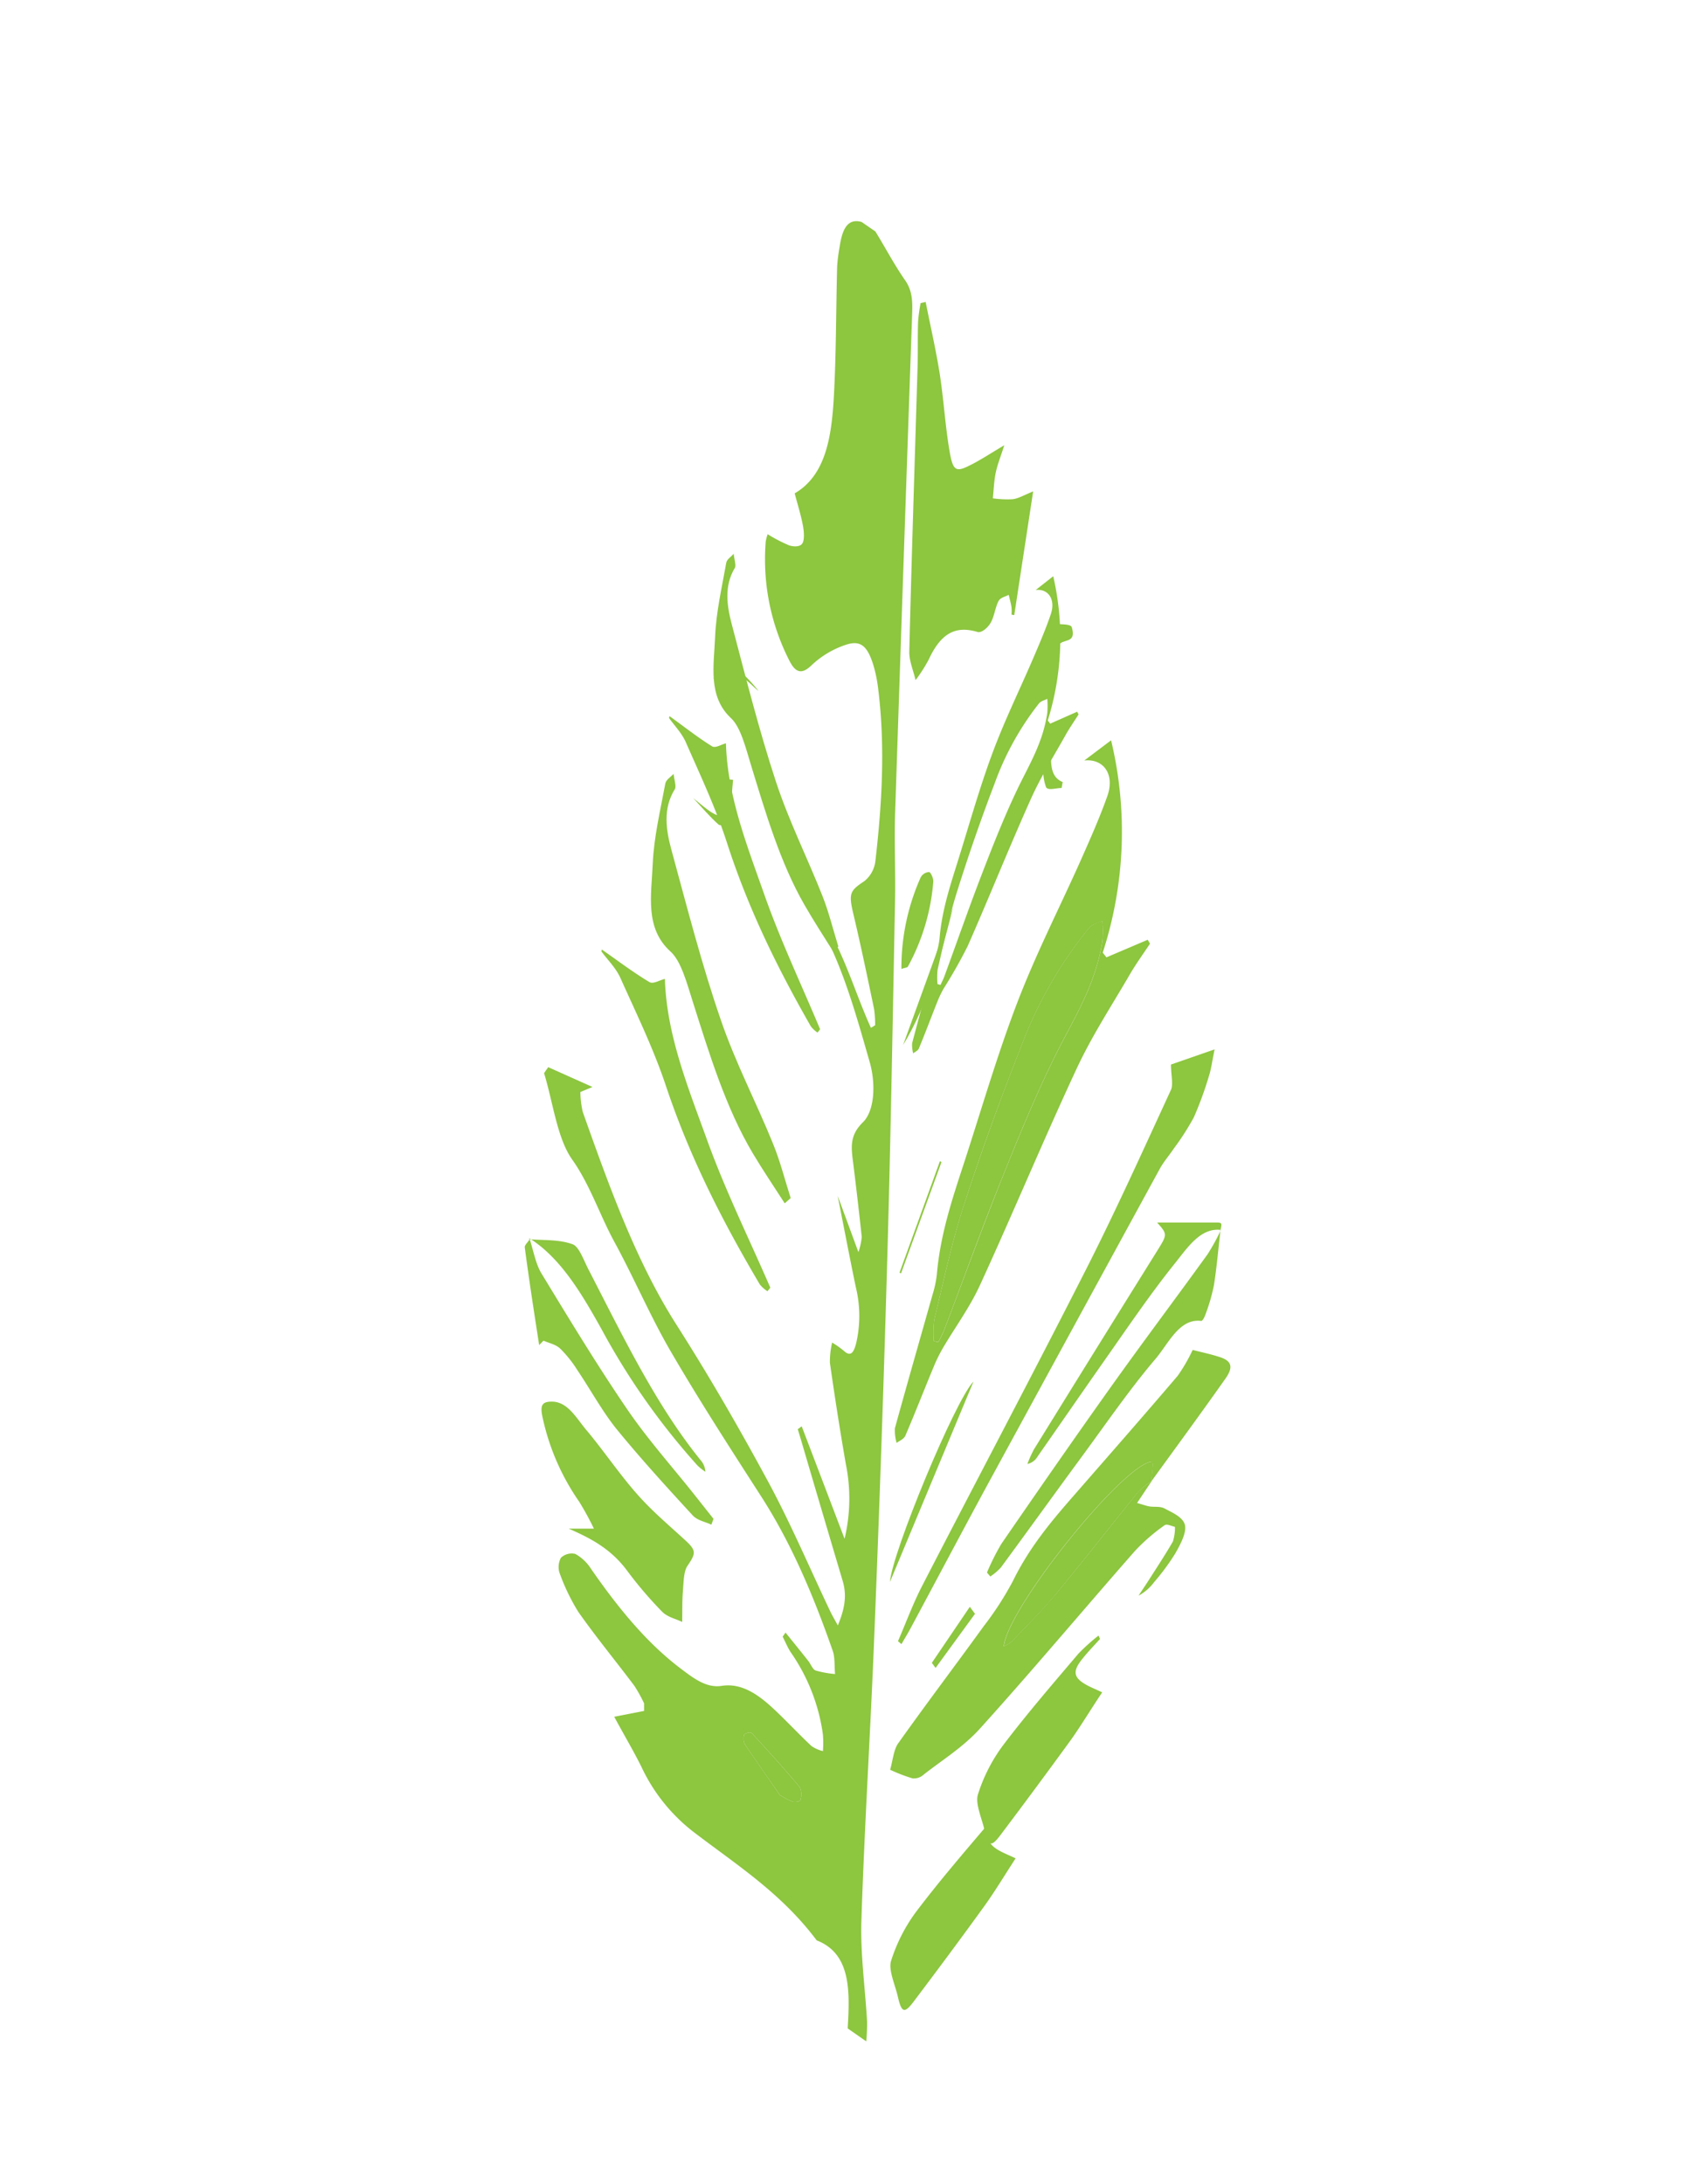 <svg id="Layer_1" data-name="Layer 1" xmlns="http://www.w3.org/2000/svg" viewBox="0 0 333.82 432"><defs><style>.cls-1{fill:#8dc63f;}</style></defs><title>rubber</title><path class="cls-1" d="M173.22,45.78c2,3.25,3.79,6.67,5.91,9.69,1.38,2,1.45,4.05,1.37,6.46q-1.73,49.51-3.38,99c-.18,5.56.09,11.14,0,16.7-.46,23.31-.85,46.63-1.51,69.93q-1.07,38-2.61,76c-.74,18.79-1.94,37.55-2.55,56.35-.21,6.62.75,13.31,1.13,20a38.2,38.2,0,0,1-.17,3.84l-3.67-2.56c.45-7.49.62-14.79-6.13-17.41-7.13-9.51-16.08-15.07-24.57-21.6a35,35,0,0,1-10.12-12.73c-1.54-3.11-3.27-6-5.38-9.9l5.91-1.15,0-1.5a29.67,29.67,0,0,0-1.9-3.44c-3.69-4.91-7.55-9.59-11.12-14.66a40.71,40.71,0,0,1-3.75-7.82,3.94,3.94,0,0,1,.31-2.87,3.09,3.09,0,0,1,2.84-.77,8.62,8.62,0,0,1,3.12,2.95C122.3,318,128,325,134.87,330.15c2.55,1.93,5,3.74,7.93,3.29,4-.62,7.32,1.76,10.47,4.72,2.47,2.33,4.84,4.87,7.31,7.19a7.23,7.23,0,0,0,2.26,1,22.51,22.51,0,0,0,0-3.28,37.38,37.38,0,0,0-6.38-16.29c-.61-.93-1.06-2.05-1.59-3.07l.57-.81c1.5,1.86,3,3.7,4.48,5.58.51.63.89,1.71,1.46,1.92a20,20,0,0,0,3.86.7c-.14-1.53,0-3.25-.45-4.56-3.8-10.9-8.2-21.26-14.05-30.38-6.12-9.52-12.27-19-18.05-28.93-4-6.87-7.27-14.56-11.12-21.61-2.88-5.28-4.82-11.29-8.32-16.24-3-4.2-3.81-11.31-5.59-17.13l.82-1.18,8.76,3.92-2.4,1a18.48,18.48,0,0,0,.48,3.95c5.25,14.76,10.5,29.45,18.49,42,6.38,10,12.42,20.43,18.19,31.11,4.44,8.21,8.22,17.1,12.3,25.68.41.85.88,1.64,1.49,2.76,1.23-3,1.86-5.63,1-8.66q-4.2-14.11-8.35-28.25c-.19-.63-.38-1.27-.58-1.9l.78-.58q4.25,11.13,8.48,22.25a34.12,34.12,0,0,0,.26-14.74c-1.16-6.65-2.2-13.35-3.16-20.07a16.66,16.66,0,0,1,.44-4,18.57,18.57,0,0,1,2.29,1.61c1.4,1.33,2,.3,2.45-1.41a23.88,23.88,0,0,0-.05-11.15c-1.34-6.45-2.58-13-3.6-18.09.92,2.49,2.36,6.39,4.11,11.16a13.38,13.38,0,0,0,.66-3q-.77-7.2-1.66-14.36c-.41-3.24-.85-5.65,1.89-8.33,2.37-2.31,2.54-7.73,1.35-11.89-3-10.44-5.89-21-11.41-29.61-.38-.6-.66-1.32-1.35-2.69,6.73,6.77,9.08,16.94,13,25.51l.83-.51a21.38,21.38,0,0,0-.21-3.23c-1.29-6.14-2.56-12.29-4-18.36-1.07-4.46-.91-4.93,2.1-6.93a6,6,0,0,0,2.14-3.78c1.32-11.37,2-22.79.57-34.26a28.14,28.14,0,0,0-.88-4.44c-1.2-4-2.56-5.27-5.6-4.22a18.13,18.13,0,0,0-6.68,4c-1.91,1.86-3.14,1.52-4.32-.72a44,44,0,0,1-4.77-23.73,9.45,9.45,0,0,1,.38-1.45,30.78,30.78,0,0,0,4.21,2.19c.83.29,2.1.36,2.61-.3s.38-2.4.17-3.54c-.4-2.16-1.06-4.22-1.64-6.43C163.43,94,164.55,86.32,165,78.5c.47-8.56.43-17.17.65-25.75a33.46,33.46,0,0,1,.48-3.85c.49-3.27,1.42-5.83,4.36-5ZM154.29,355a14.22,14.22,0,0,0,2.56,1.35c.52.11,1.44,0,1.55-.39a3.76,3.76,0,0,0-.12-2.47c-3.1-3.66-6.27-7.2-9.48-10.66-.31-.34-1.12-.11-1.54.23a2.72,2.72,0,0,0,.09,1.87C149.77,348.51,152.27,352.05,154.29,355Z"/><path class="cls-1" d="M112.52,302.34l5,0a58.5,58.5,0,0,0-2.9-5.31,46.1,46.1,0,0,1-7.2-16.43c-.58-2.52-.31-3.37,1.75-3.38,3.18,0,4.84,3.23,6.85,5.61,3.53,4.2,6.73,9,10.33,13,3,3.35,6.28,6.06,9.45,9,2,1.88,1.88,2.46.22,4.89-.75,1.1-.75,3.3-.89,5-.16,2-.1,4.05-.14,6.08-1.35-.66-2.91-.94-4-2.06a79.35,79.35,0,0,1-7-8.22C120.77,306.25,116.78,304.2,112.52,302.34Z"/><path class="cls-1" d="M155.28,238c-2.11-3.29-4.29-6.49-6.31-9.88-5.35-9-8.57-19.55-11.91-30.08-1.13-3.54-2.27-7.94-4.38-9.84-5.15-4.64-3.77-11.27-3.52-17.31.23-5.35,1.52-10.64,2.49-15.9.14-.78,1.07-1.3,1.63-1.93.11,1,.59,2.51.27,3-2.43,3.87-1.76,8.13-.67,12.1,3.08,11.29,6,22.69,9.76,33.58,2.91,8.51,7,16.26,10.33,24.48,1.4,3.4,2.34,7.15,3.49,10.74Z"/><path class="cls-1" d="M119.08,187.8c3.12,2.18,6.2,4.5,9.4,6.43.78.47,2-.36,3.09-.62.33,11,4.54,21.35,8.29,31.71,3.66,10.15,8.34,19.61,12.57,29.36l-.56.71a6,6,0,0,1-1.52-1.35c-7.21-12.19-13.78-24.9-18.6-39.33-2.49-7.45-5.88-14.34-9-21.32-.92-2-2.48-3.49-3.74-5.21Z"/><path class="cls-1" d="M104.76,244.91c.77,2.33,1.21,5,2.36,6.92,5.55,9.12,11.09,18.27,17,26.92,4.15,6.07,8.9,11.34,13.38,17l3.69,4.66-.43,1.15c-1.26-.61-2.74-.8-3.73-1.88-5.08-5.53-10.17-11.09-15-17-2.84-3.51-5.17-7.82-7.79-11.7a23.59,23.59,0,0,0-3.41-4.27c-.94-.85-2.18-1.05-3.29-1.55l-.85.88c-1-6.44-2-12.88-2.85-19.34-.06-.41.6-1,.93-1.52Z"/><path class="cls-1" d="M104.76,244.91l0,.19c2.86.25,5.81,0,8.55,1,1.24.43,2.17,3.08,3.08,4.87C123.28,264.31,129.83,278,138.8,289a3.77,3.77,0,0,1,.78,2.1,11.61,11.61,0,0,1-1.53-1.21,138,138,0,0,1-18.89-26.76C115.19,256,111,248.84,104.76,244.91Z"/><path class="cls-1" d="M137.16,157.84c6.12,5.1,6.32,5,7.15-3.68l.75.08c-.26,2.77-.44,5.57-.87,8.28-.06.41-1.56.95-2,.57C140.43,161.52,138.83,159.62,137.16,157.84Z"/><path class="cls-1" d="M141.22,134.23c.2-1.1.18-2.92.82-3.72.41-.5,1.89.25,2.72.88a28.69,28.69,0,0,1,5.34,5.29c-1.31-1.06-2.55-2.61-4-3S143.13,134,141.22,134.23Z"/><path class="cls-1" d="M227.89,292.94,225,297.27c1.22.34,1.83.58,2.45.68,1,.16,2.12-.07,3,.41,1.46.79,3.56,1.64,4,3.18s-.93,4-1.87,5.68a44.83,44.83,0,0,1-4.2,5.7,9.43,9.43,0,0,1-3.09,2.68c.69-1.05,1.39-2.08,2.07-3.14,1.6-2.51,3.25-5,4.74-7.59a9.19,9.19,0,0,0,.4-2.88c-.71-.13-1.58-.68-2.09-.29a37.44,37.44,0,0,0-5.84,5.07c-10.23,11.65-20.27,23.63-30.62,35.08-3.34,3.7-7.39,6.18-11.15,9.12a2.9,2.9,0,0,1-2.21.77,31.07,31.07,0,0,1-4.45-1.71c.51-1.76.7-4,1.59-5.22,5.57-7.84,11.32-15.43,16.94-23.19a61.76,61.76,0,0,0,5.78-8.95c3.37-6.87,7.85-12.09,12.39-17.28,6.76-7.74,13.53-15.46,20.22-23.3A33.86,33.86,0,0,0,236,267c1.67.43,3.58.82,5.46,1.44,2.29.76,2.62,2,1,4.27-4.83,6.85-9.76,13.56-14.67,20.33.13-1.31.26-2.62.4-3.95-5.06-.58-28.76,28.69-29.58,36.53a6.89,6.89,0,0,0,1.64-1c3-3.15,6-6.18,8.87-9.58,5.44-6.55,10.73-13.34,16.12-20A15,15,0,0,1,227.89,292.94Z"/><path class="cls-1" d="M214.55,150.42l5.31-4a77.37,77.37,0,0,1-1.65,42l.73.93,8.17-3.48.45.77c-1.38,2.09-2.84,4.09-4.11,6.29-3.53,6.07-7.35,11.89-10.39,18.4-6.57,14.09-12.62,28.65-19.12,42.8-2.06,4.49-4.89,8.3-7.34,12.46a30.16,30.16,0,0,0-1.86,3.78c-1.88,4.51-3.66,9.1-5.58,13.57-.31.71-1.15,1-1.74,1.45a9,9,0,0,1-.34-2.9c2.43-8.82,4.95-17.57,7.43-26.36a21.42,21.42,0,0,0,.87-4.06c.66-7.66,2.92-14.55,5.18-21.45,3.53-10.78,6.71-21.82,10.71-32.25,3.71-9.69,8.33-18.7,12.49-28,1.87-4.21,3.76-8.43,5.34-12.86S218.3,150,214.55,150.42ZM184.77,265.24l.91.24c.4-.84.86-1.64,1.2-2.53,3.81-10,7.47-20.11,11.44-30,3.31-8.25,6.7-16.49,10.55-24.26,3.57-7.19,7.88-13.69,9.27-22.54a25.94,25.94,0,0,0,0-4c-.9.45-2,.61-2.65,1.41a83.09,83.09,0,0,0-13.32,23.17c-4.11,10.37-8,21-11.47,31.74-2.36,7.25-4,15-5.83,22.53A20.78,20.78,0,0,0,184.77,265.24Z"/><path class="cls-1" d="M204.44,97.19l-3.74,24.47-.55-.1a7.49,7.49,0,0,0,0-1.49c-.13-.83-.36-1.62-.55-2.42-.68.38-1.61.51-2,1.21-.69,1.31-.86,3.17-1.61,4.38-.59,1-1.82,2-2.58,1.75-4.37-1.3-7.25.28-9.67,5.53a30.41,30.41,0,0,1-2.57,4c-.43-1.9-1.29-3.82-1.24-5.7.46-18.79,1.08-37.57,1.64-56.36.08-3,0-5.91.1-8.86a30.2,30.2,0,0,1,.5-3.65l1-.22c.93,4.69,2,9.32,2.76,14.06.8,5.07,1.09,10.29,1.95,15.34.69,4.1,1.27,4.33,4.21,2.82,2-1,4-2.33,6.64-3.89-.76,2.37-1.38,3.88-1.71,5.5s-.38,3.36-.56,5a20.12,20.12,0,0,0,3.87.18C201.45,98.63,202.48,98,204.44,97.19Z"/><path class="cls-1" d="M177.69,324.61c1.59-3.67,3-7.51,4.81-11,10.77-20.88,21.74-41.55,32.4-62.53,5.88-11.58,11.31-23.6,16.81-35.53.49-1.07,0-3,0-5l8.63-3c-.49,2.4-.67,3.89-1.1,5.21a69.59,69.59,0,0,1-3,8.22,51.29,51.29,0,0,1-3.95,6.16c-.92,1.38-2,2.59-2.82,4.08q-17,31.12-34,62.32c-5.13,9.45-10.18,19-15.27,28.48-.58,1.08-1.21,2.11-1.82,3.16Z"/><path class="cls-1" d="M217.67,324.16c-1.18,1.32-2.41,2.56-3.54,4-1.9,2.37-1.72,3.6.69,5,.92.53,1.88.9,3.28,1.56C215.9,338,214,341.17,212,344q-7,9.63-14.07,19c-1.81,2.4-2.37,2.15-3.09-.95-.55-2.38-1.89-5.32-1.34-7.09a32.66,32.66,0,0,1,5.1-9.92c4.75-6.25,9.79-12.07,14.78-17.95a37.66,37.66,0,0,1,4-3.6Z"/><path class="cls-1" d="M241.51,243.31c-.42,3.61-.73,7.26-1.29,10.83a36,36,0,0,1-1.6,5.61c-.19.6-.64,1.54-.92,1.51-4.34-.55-6.44,4.45-9.06,7.52-5.19,6.1-9.91,13-14.79,19.62-5.28,7.18-10.5,14.44-15.79,21.62a10.77,10.77,0,0,1-2.1,1.78l-.66-.77a46.32,46.32,0,0,1,2.85-5.68c7.19-10.44,14.41-20.85,21.73-31.12,6.29-8.82,12.76-17.41,19.09-26.18a42.83,42.83,0,0,0,2.63-4.79Z"/><path class="cls-1" d="M241.6,243.26c-4.08-.48-6.63,3.54-9.19,6.71-4.81,6-9.25,12.55-13.78,19s-8.88,12.76-13.33,19.13a3.06,3.06,0,0,1-2,1.45,23.35,23.35,0,0,1,1.28-2.86q12.08-19.54,24.22-39c2.22-3.57,2.28-3.5.17-5.89,3.69,0,7.68,0,11.67,0,1.19,0,1.19.1.85,1.57Z"/><path class="cls-1" d="M178.37,191.64a43.78,43.78,0,0,1,3.8-18.08,2,2,0,0,1,1.68-1.08c.3,0,.89,1.28.83,1.88a41.85,41.85,0,0,1-5,16.77C179.57,191.41,179.11,191.37,178.37,191.64Z"/><path class="cls-1" d="M192.64,273.23,176.1,312.89C176.51,307.13,188.93,277.09,192.64,273.23Z"/><path class="cls-1" d="M188.58,179.45c-2.37,9.6-5,19.22-9.87,27.23Z"/><path class="cls-1" d="M178,251.71l8-22.06.29.21-8,22Z"/><path class="cls-1" d="M192.93,319.19l-7.8,10.7-.74-1,7.52-11.09Z"/><path class="cls-1" d="M210.07,155.85c-1.07,0-2.71.56-3.08-.16a9.9,9.9,0,0,1-.46-4.79,19.4,19.4,0,0,1,1.42-4.11c.18,3.18-.65,6.65,2.33,7.89Z"/><path class="cls-1" d="M209.43,127.76l-1.15-4.44c1.46.24,3.58,0,3.81.75C213.1,127.53,210.11,126.14,209.43,127.76Z"/><path class="cls-1" d="M154.29,355c-2-2.91-4.52-6.45-6.94-10.07a2.72,2.72,0,0,1-.09-1.87c.42-.34,1.23-.57,1.54-.23,3.21,3.46,6.38,7,9.48,10.66a3.76,3.76,0,0,1,.12,2.47c-.11.38-1,.5-1.55.39A14.22,14.22,0,0,1,154.29,355Z"/><path class="cls-1" d="M227.89,292.94a15,15,0,0,0-2.62,2.1c-5.39,6.63-10.68,13.42-16.12,20-2.83,3.4-5.89,6.43-8.87,9.58a6.89,6.89,0,0,1-1.64,1c.82-7.84,24.52-37.11,29.58-36.53-.14,1.33-.27,2.64-.4,3.95Z"/><path class="cls-1" d="M184.77,265.24a20.78,20.78,0,0,1,.1-4.27c1.85-7.56,3.47-15.28,5.83-22.53,3.51-10.78,7.36-21.37,11.47-31.74a83.09,83.09,0,0,1,13.32-23.17c.68-.8,1.75-1,2.65-1.41a25.94,25.94,0,0,1,0,4c-1.39,8.85-5.7,15.35-9.27,22.54-3.85,7.77-7.24,16-10.55,24.26-4,9.88-7.63,20-11.44,30-.34.89-.8,1.69-1.2,2.53Z"/><path class="cls-1" d="M204.94,116.7l3.47-2.73a54.42,54.42,0,0,1-1.08,28.53l.48.63,5.33-2.36.29.53c-.9,1.42-1.85,2.77-2.68,4.27-2.3,4.11-4.8,8.06-6.78,12.49-4.29,9.56-8.24,19.44-12.48,29.05a96.72,96.72,0,0,1-4.79,8.46,21.59,21.59,0,0,0-1.22,2.56c-1.22,3.06-2.38,6.18-3.64,9.21-.2.49-.75.67-1.14,1a6.4,6.4,0,0,1-.21-2c1.58-6,3.23-11.93,4.84-17.89a16.12,16.12,0,0,0,.58-2.76c.42-5.2,1.9-9.88,3.37-14.56,2.31-7.32,4.38-14.81,7-21.89,2.42-6.58,5.44-12.69,8.15-19,1.23-2.85,2.46-5.72,3.49-8.72S207.39,116.39,204.94,116.7Zm-19.43,77.94.59.17c.26-.57.56-1.12.78-1.72,2.49-6.79,4.88-13.65,7.47-20.36,2.16-5.6,4.37-11.19,6.89-16.47,2.32-4.88,5.14-9.29,6-15.3a17.92,17.92,0,0,0,0-2.74c-.58.31-1.28.41-1.72,1a56.64,56.64,0,0,0-8.7,15.73c-2.68,7-5.19,14.23-7.48,21.54-1.55,4.92-2.6,10.16-3.81,15.3A14.53,14.53,0,0,0,185.51,194.64Z"/><path class="cls-1" d="M164.83,188.13c-1.88-3-3.83-6-5.64-9.15-4.78-8.3-7.66-18.1-10.64-27.84-1-3.28-2-7.35-3.91-9.11-4.6-4.3-3.37-10.44-3.14-16,.2-5,1.35-9.85,2.21-14.72.13-.73,1-1.2,1.47-1.79.09,1,.52,2.32.24,2.79-2.18,3.58-1.58,7.52-.61,11.2,2.76,10.45,5.41,21,8.73,31.09,2.6,7.88,6.22,15.05,9.23,22.67,1.24,3.14,2.09,6.62,3.12,9.94Z"/><path class="cls-1" d="M132.49,141.65c2.79,2,5.53,4.17,8.39,5.95.7.44,1.77-.34,2.77-.58.29,10.2,4,19.77,7.4,29.37,3.28,9.4,7.45,18.15,11.23,27.18l-.5.66a5.39,5.39,0,0,1-1.35-1.26c-6.45-11.28-12.32-23.05-16.62-36.41-2.23-6.9-5.26-13.27-8.09-19.73-.83-1.88-2.21-3.24-3.34-4.83Z"/><path class="cls-1" d="M200.54,357c-1.19,1.31-2.41,2.56-3.54,4-1.91,2.37-1.73,3.6.69,5,.92.52,1.88.9,3.28,1.55-2.2,3.38-4.08,6.51-6.14,9.38-4.64,6.42-9.34,12.74-14.07,19-1.81,2.39-2.37,2.14-3.09-1-.55-2.38-1.9-5.32-1.35-7.08a32.84,32.84,0,0,1,5.11-9.93c4.74-6.25,9.79-12.07,14.78-17.95a35.61,35.61,0,0,1,4-3.59Z"/></svg>
